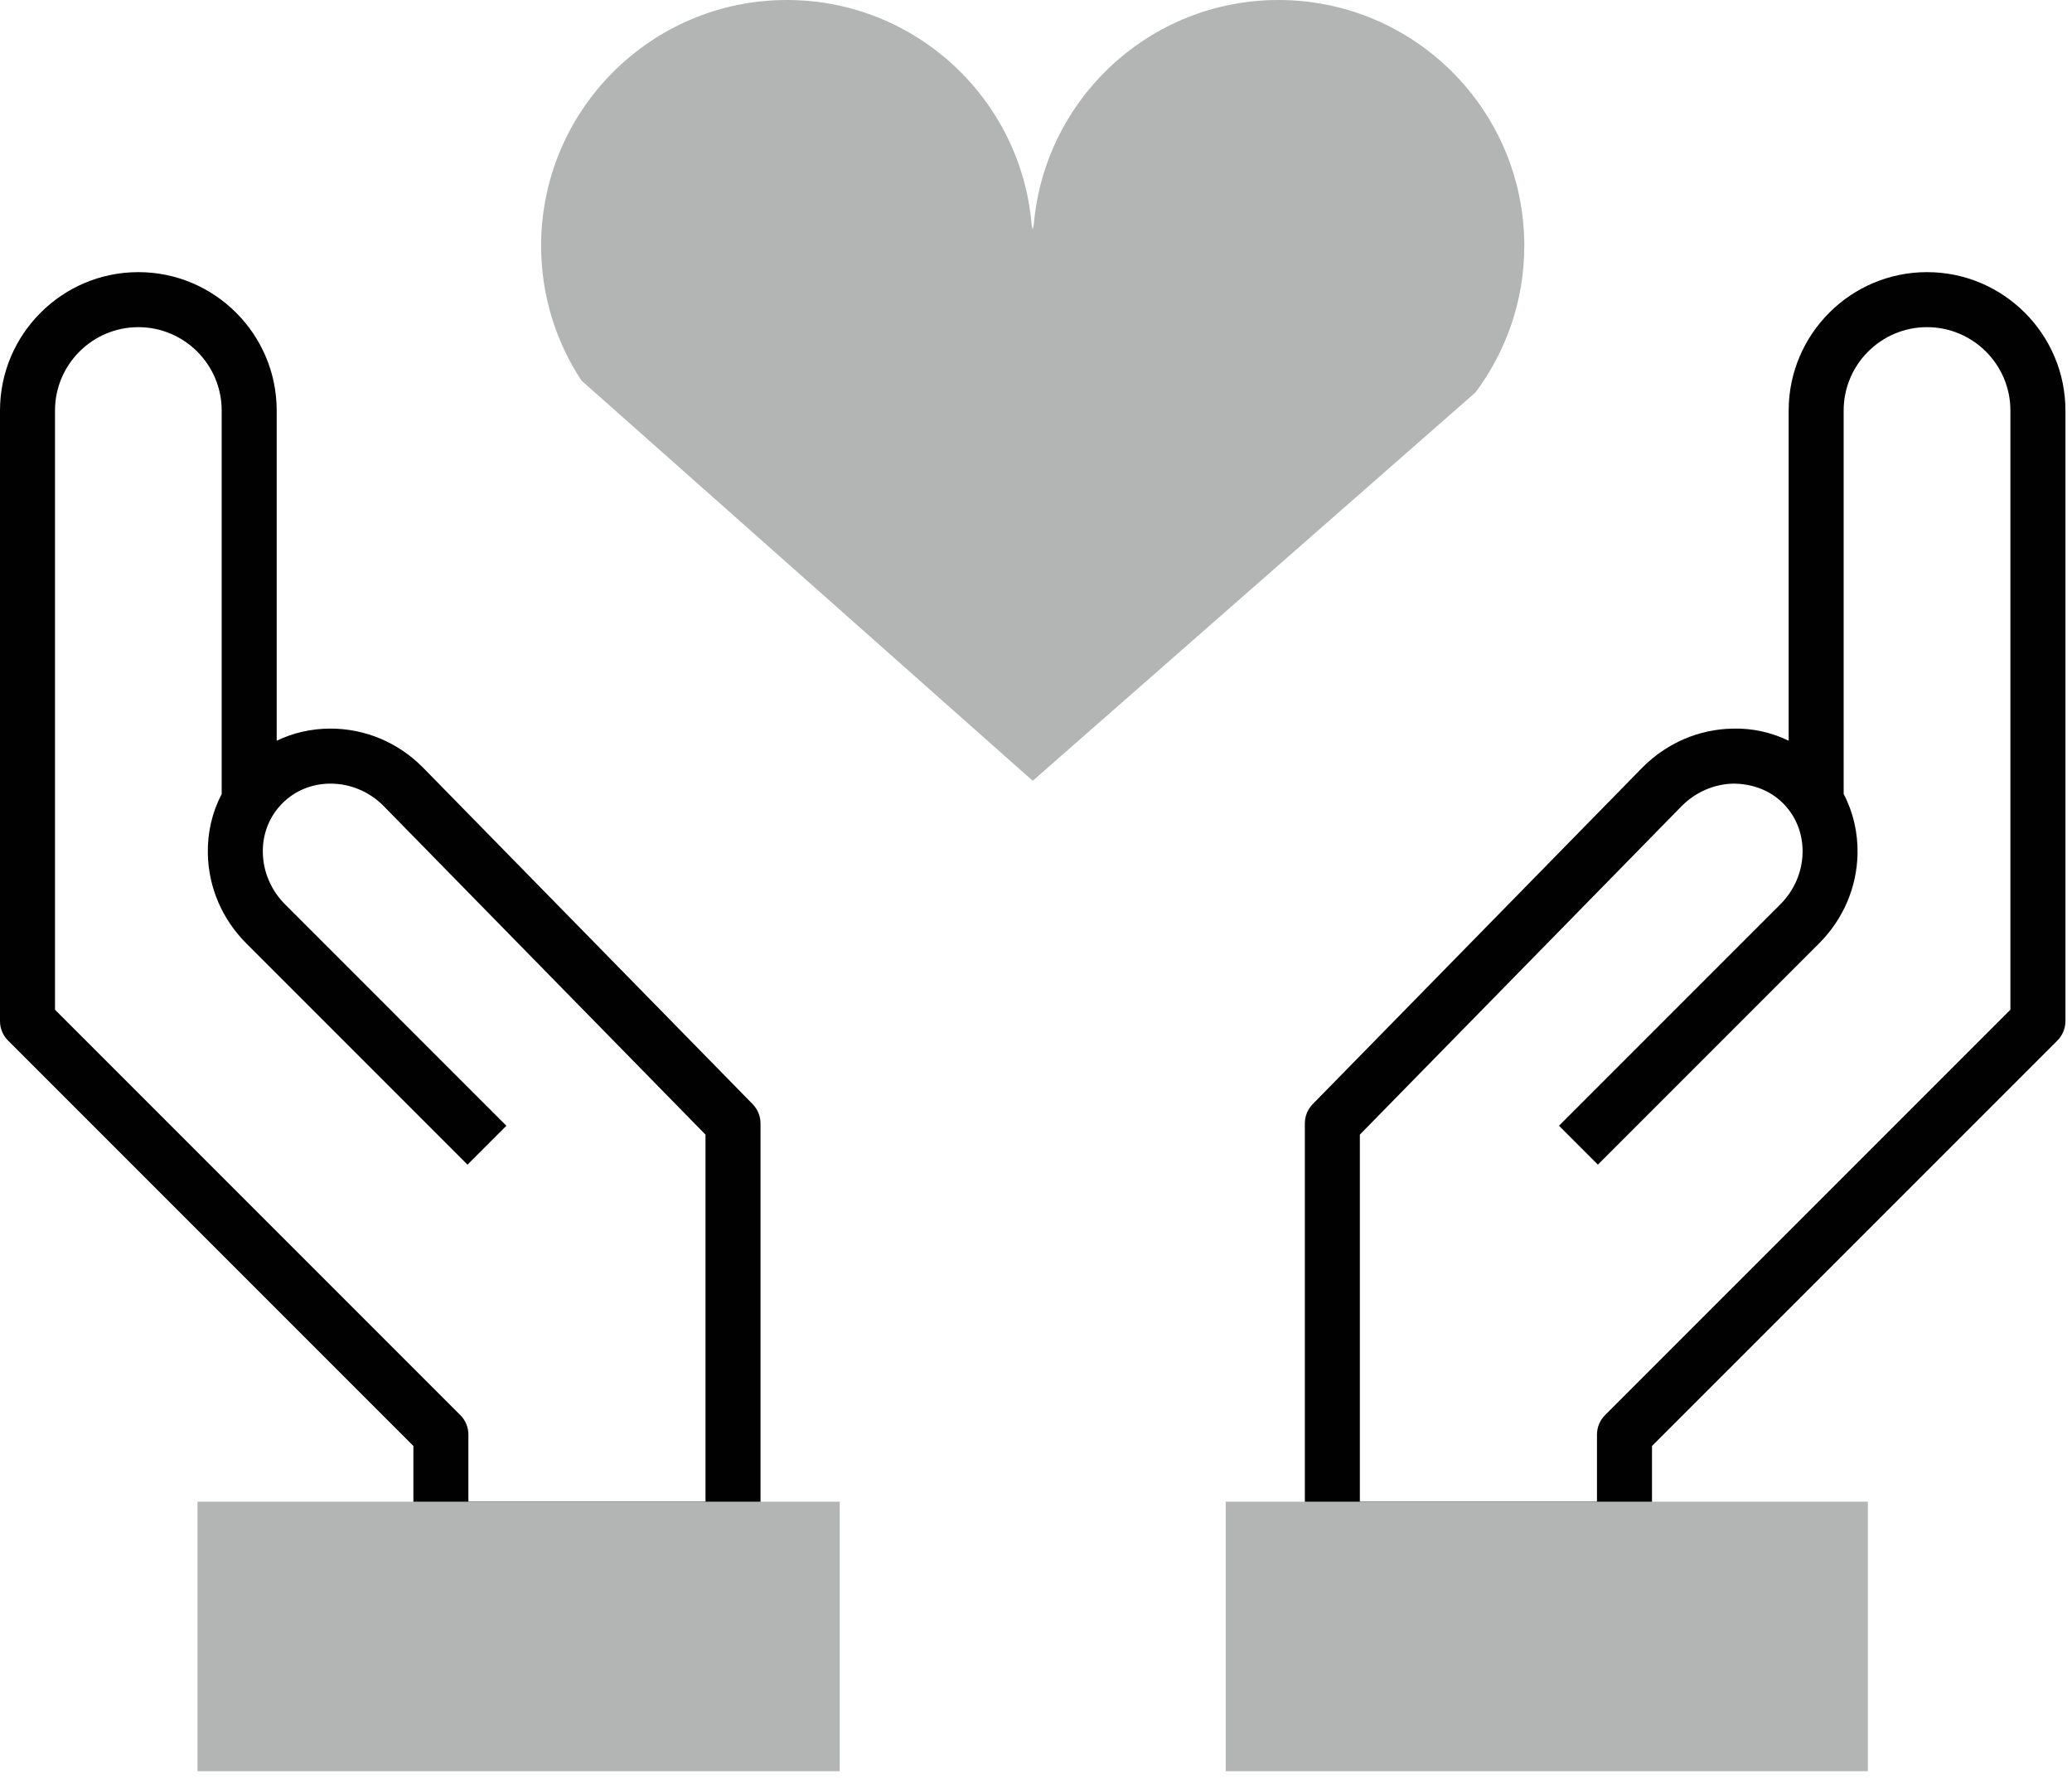 <?xml version="1.0" encoding="utf-8"?>
<!-- Generator: Adobe Illustrator 13.0.0, SVG Export Plug-In  -->
<!DOCTYPE svg PUBLIC "-//W3C//DTD SVG 1.1//EN" "http://www.w3.org/Graphics/SVG/1.1/DTD/svg11.dtd">
<svg version="1.1"
	 xmlns="http://www.w3.org/2000/svg" xmlns:xlink="http://www.w3.org/1999/xlink" xmlns:a="http://ns.adobe.com/AdobeSVGViewerExtensions/3.0/"
	 x="0px" y="0px" width="113px" height="97px" viewBox="0 0 113 97" enable-background="new 0 0 113 97" xml:space="preserve">
<defs>
</defs>
<g>
	<defs>
		<rect id="SVGID_1_" y="0" width="112.641" height="96.574"/>
	</defs>
	<clipPath id="SVGID_2_">
		<use xlink:href="#SVGID_1_"  overflow="visible"/>
	</clipPath>
	<path clip-path="url(#SVGID_2_)" fill="#B3B4B4" d="M80.472,21.393c1.663-2.23,2.658-4.99,2.658-7.986
		C83.13,6.002,77.129,0,69.725,0c-7.006,0-12.747,5.379-13.344,12.225l-0.06,0.289l-0.057-0.25C55.684,5.397,49.934,0,42.916,0
		c-7.402,0-13.405,6.002-13.405,13.407c0,2.711,0.812,5.232,2.197,7.341l24.613,21.825L80.472,21.393z"/>
	<path clip-path="url(#SVGID_2_)" fill="#010101" d="M39.976,84.879H24.045c-0.829,0-1.5-0.672-1.5-1.5v-4.537L0.44,56.737
		C0.158,56.456,0,56.074,0,55.676V22.385c0-4.161,3.385-7.547,7.546-7.547c4.16,0,7.544,3.386,7.544,7.547v18.003
		c0.899-0.433,1.896-0.662,2.934-0.662c1.885,0.001,3.668,0.747,5.021,2.101l18.002,18.375c0.275,0.281,0.429,0.657,0.429,1.05
		v22.127C41.476,84.208,40.804,84.879,39.976,84.879 M25.545,81.879h12.931V61.865L20.912,43.938
		c-0.776-0.778-1.805-1.21-2.888-1.211c-1.002,0-1.933,0.38-2.621,1.069c-0.711,0.709-1.09,1.668-1.069,2.699
		c0.021,1.055,0.455,2.058,1.221,2.824l12.062,12.063l-2.121,2.121L13.434,51.44c-1.317-1.317-2.063-3.053-2.099-4.885
		c-0.024-1.162,0.238-2.276,0.755-3.263V22.385c0-2.507-2.039-4.547-4.544-4.547C5.039,17.838,3,19.878,3,22.385v32.67
		l22.106,22.105c0.281,0.282,0.439,0.663,0.439,1.061V81.879z"/>
	<rect x="12.272" y="83.379" clip-path="url(#SVGID_2_)" fill="#B3B4B4" width="32.023" height="11.695"/>
	<path clip-path="url(#SVGID_2_)" fill="#B3B4B4" d="M45.795,96.575H10.772V81.879h35.023V96.575z M13.771,93.575h29.023v-8.695
		H13.771V93.575z"/>
	<path clip-path="url(#SVGID_2_)" fill="#010101" d="M88.594,84.879H72.662c-0.829,0-1.5-0.672-1.5-1.5V61.252
		c0-0.393,0.154-0.769,0.429-1.05l17.992-18.365c1.328-1.328,3.063-2.073,4.896-2.109c1.092-0.033,2.131,0.206,3.069,0.659V22.385
		c0-4.161,3.386-7.547,7.547-7.547c4.16,0,7.547,3.386,7.547,7.547v33.291c0,0.397-0.159,0.779-0.44,1.061L90.094,78.842v4.537
		C90.094,84.208,89.422,84.879,88.594,84.879 M74.162,81.879h12.932v-3.658c0-0.397,0.158-0.778,0.439-1.061l22.108-22.105v-32.67
		c0-2.507-2.04-4.547-4.547-4.547c-2.508,0-4.547,2.04-4.547,4.547V43.29c0.518,0.988,0.779,2.103,0.757,3.266
		c-0.037,1.832-0.782,3.567-2.1,4.885L87.143,63.502l-2.121-2.121l12.063-12.063c0.767-0.767,1.2-1.77,1.222-2.824
		c0.02-1.031-0.359-1.99-1.068-2.698c-0.71-0.711-1.685-1.064-2.7-1.069c-1.053,0.021-2.056,0.454-2.822,1.22L74.162,61.865V81.879z
		"/>
	<rect x="68.346" y="83.379" clip-path="url(#SVGID_2_)" fill="#B3B4B4" width="32.021" height="11.695"/>
	<path clip-path="url(#SVGID_2_)" fill="#B3B4B4" d="M101.867,96.575H66.846V81.879h35.021V96.575z M69.846,93.575h29.021v-8.695
		H69.846V93.575z"/>
</g>
</svg>
